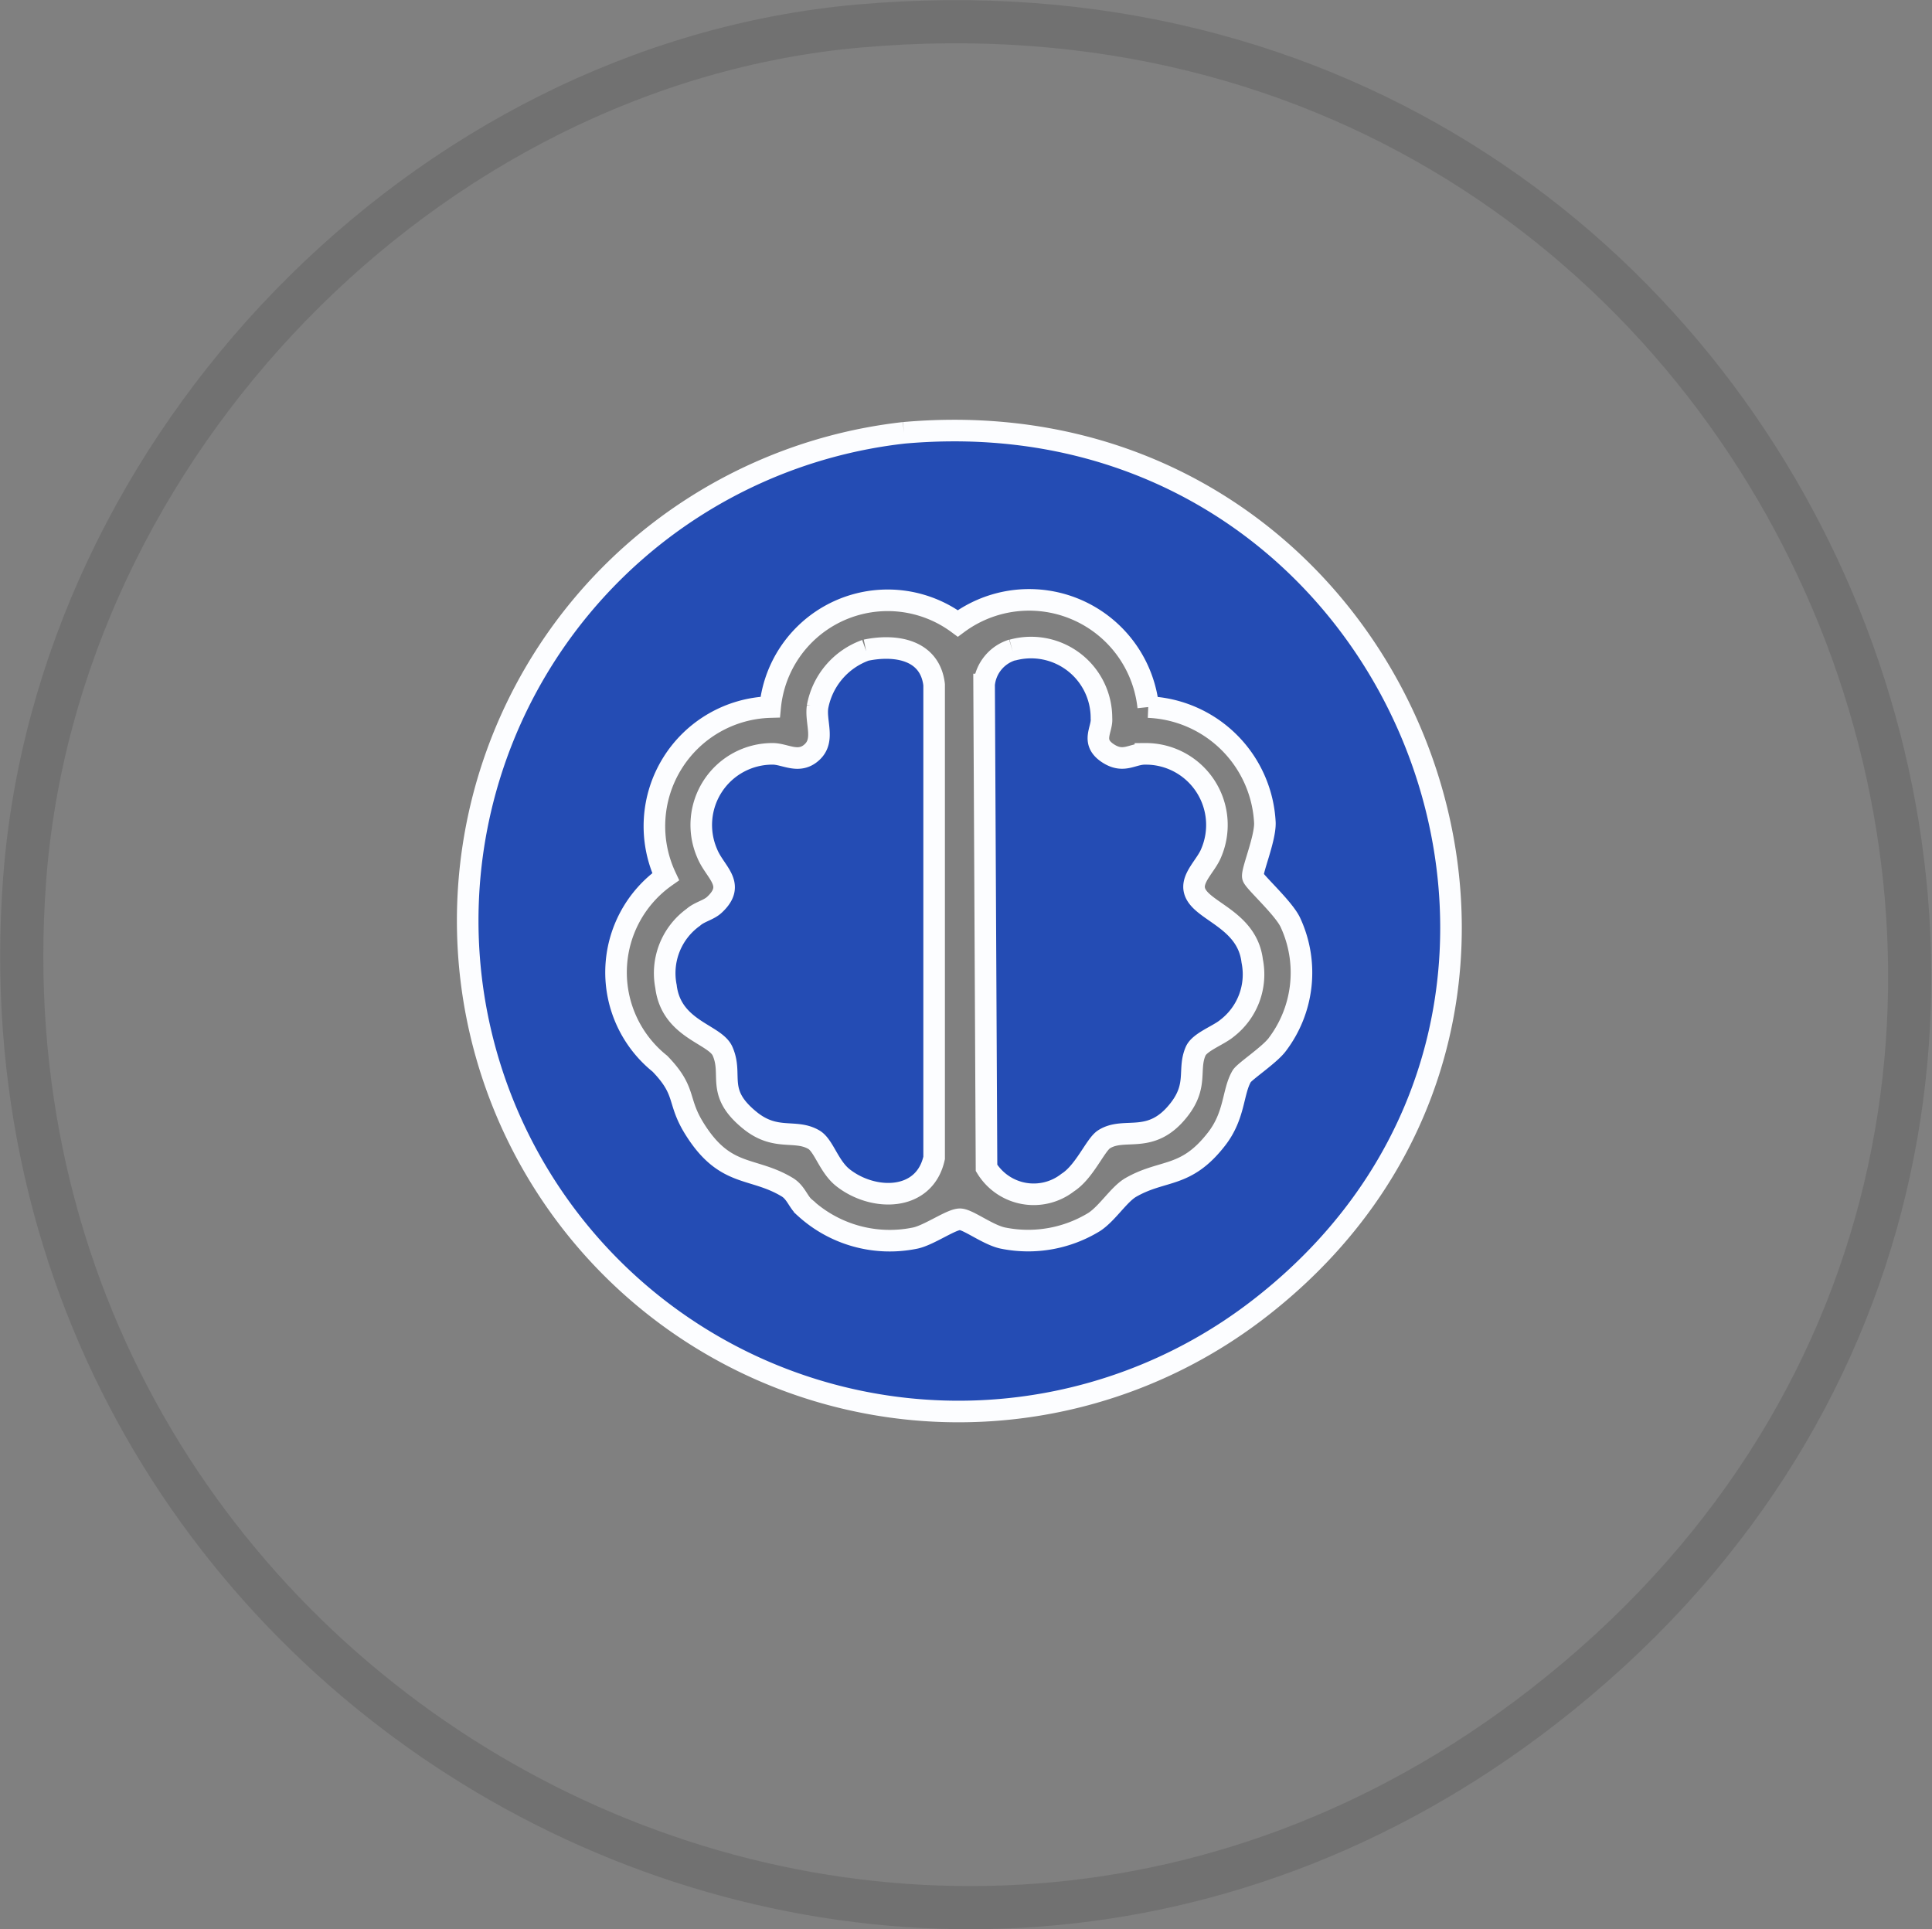 <svg xmlns="http://www.w3.org/2000/svg" width="44.765" height="44.702" viewBox="0 0 44.765 44.702">
  <rect x="0" y="0" width="44.765" height="44.702" fill="#808080" stroke="none"/>
  <g id="Group_8246" data-name="Group 8246" transform="translate(0.503 0.504)">
    <g id="Group_8667" data-name="Group 8667" transform="translate(0)">
      <g id="Group_8668" data-name="Group 8668" transform="translate(0 0)">
        <g id="Group_8670" data-name="Group 8670">
          <path id="Path_3861" data-name="Path 3861" d="M19.4.1c22.2-1.967,33.1,25.552,15.849,38.94C20.147,50.759-1.348,38.873.066,19.881.812,9.849,9.338.992,19.4.1" transform="translate(0.001 -0.001)" fill="rgba(171,228,0,0)" stroke="#383838" stroke-width="1" opacity="0.2"/>
          <g id="Group_8676" data-name="Group 8676" transform="translate(10.341 9.472)">
            <g id="Group_8667-2" data-name="Group 8667" transform="translate(0 0)">
              <g id="Group_8668-2" data-name="Group 8668" transform="translate(0 0)">
                <g id="Group_8671" data-name="Group 8671">
                  <path id="Path_3861-2" data-name="Path 3861" d="M10.1.053c11.558-1.024,17.234,13.3,8.252,20.276A11.373,11.373,0,1,1,10.1.053M15.76,6.407a2.775,2.775,0,0,0-4.412-1.938A2.735,2.735,0,0,0,7,6.407a2.761,2.761,0,0,0-2.422,3.93,2.712,2.712,0,0,0-.134,4.332c.634.655.385.845.809,1.519.712,1.134,1.337.856,2.146,1.345.2.123.252.344.4.468a2.91,2.91,0,0,0,2.537.714c.328-.055.875-.457,1.074-.44s.665.382,1.009.44a2.932,2.932,0,0,0,2.094-.381c.309-.206.572-.644.848-.8.749-.427,1.27-.2,1.983-1.12.428-.551.37-1.094.582-1.454.064-.109.644-.493.821-.73a2.757,2.757,0,0,0,.308-2.829c-.154-.337-.85-.957-.871-1.063-.027-.136.287-.87.279-1.247A2.822,2.822,0,0,0,15.76,6.407" transform="translate(0.001 -0.001)" fill="#244cb4" stroke="#fcfdff" stroke-width="0.5"/>
                  <path id="Path_3862" data-name="Path 3862" d="M82.173,85.54c.695-.143,1.485-.01,1.58.8l0,10.964c-.224,1.016-1.413,1.011-2.114.457-.326-.258-.444-.746-.672-.879-.434-.254-.882.042-1.487-.452-.8-.651-.379-1.037-.63-1.6-.177-.4-1.188-.5-1.31-1.5a1.594,1.594,0,0,1,.632-1.6c.141-.127.353-.165.487-.288.519-.479.013-.748-.167-1.2a1.648,1.648,0,0,1,1.522-2.3c.293,0,.613.248.92-.05.287-.278.066-.685.118-1.04a1.725,1.725,0,0,1,1.118-1.312" transform="translate(-72.953 -80.452)" fill="#244cb4" stroke="#fcfdff" stroke-width="0.5"/>
                  <path id="Path_3863" data-name="Path 3863" d="M203.6,85.473a1.631,1.631,0,0,1,2.064,1.58c.025.262-.257.547.156.814.362.234.557.005.863.01a1.648,1.648,0,0,1,1.522,2.3c-.111.275-.434.552-.392.831.077.508,1.222.657,1.344,1.668a1.576,1.576,0,0,1-.581,1.557c-.2.169-.635.318-.729.532-.187.427.061.788-.387,1.359-.653.834-1.259.377-1.739.686-.2.132-.45.752-.838,1a1.282,1.282,0,0,1-1.882-.34l-.056-11.2a.93.93,0,0,1,.653-.8" transform="translate(-190.987 -80.387)" fill="#244cb4" stroke="#fcfdff" stroke-width="0.5"/>
                </g>
              </g>
            </g>
          </g>
        </g>
      </g>
    </g>
  </g>
</svg>
